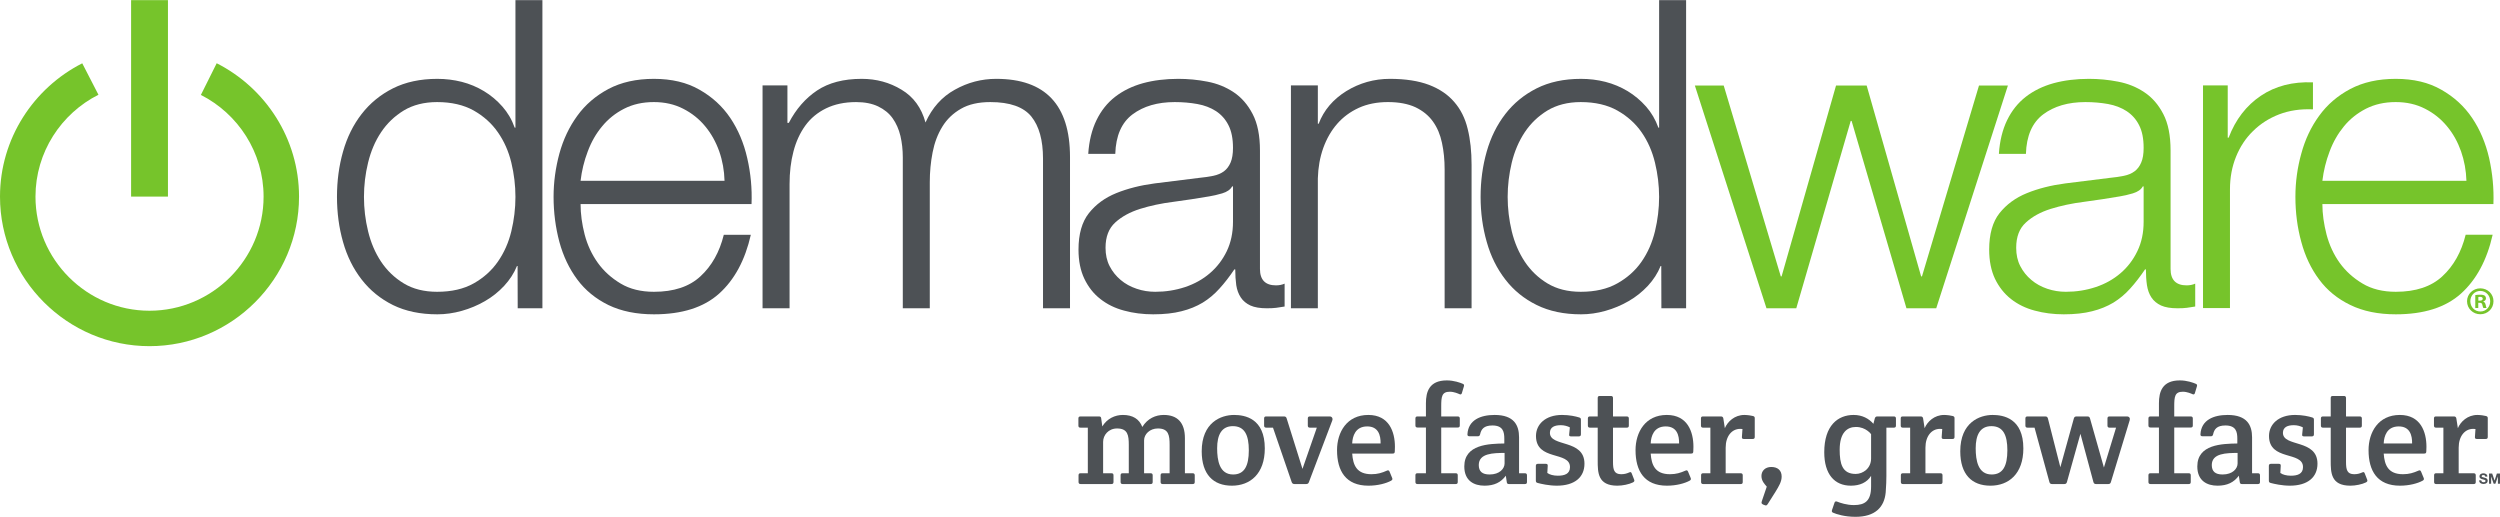 <?xml version="1.0" encoding="UTF-8" standalone="no"?>
<!-- Created with Inkscape (http://www.inkscape.org/) -->

<svg
   xmlns:dc="http://purl.org/dc/elements/1.1/"
   xmlns:cc="http://creativecommons.org/ns#"
   xmlns:rdf="http://www.w3.org/1999/02/22-rdf-syntax-ns#"
   xmlns:svg="http://www.w3.org/2000/svg"
   xmlns="http://www.w3.org/2000/svg"
   xmlns:inkscape="http://www.inkscape.org/namespaces/inkscape"
   version="1.1"
   width="920.475"
   height="190.288"
   id="svg2"
   xml:space="preserve"><defs
     id="defs6"><clipPath
       id="clipPath18"><path
         d="m 0,0 7363.79,0 0,1522 L 0,1522 0,0 z"
         inkscape:connector-curvature="0"
         id="path20" /></clipPath></defs><g
     transform="matrix(1.25,0,0,-1.25,0,190.287)"
     id="g10"><g
       transform="scale(0.1,0.1)"
       id="g12"><g
         id="g14"><g
           clip-path="url(#clipPath18)"
           id="g16"><path
             d="m 1084.17,841.223 c 8.1,-33.434 20.72,-63.235 38.21,-89.571 17.5,-26.242 39.81,-47.707 66.89,-64.093 27.17,-16.524 60.08,-24.747 98.19,-24.747 42.51,0 78.41,8.223 107.78,24.747 29.2,16.386 53.08,37.851 71.29,64.093 18.28,26.336 31.61,56.137 39.61,89.571 8.03,33.531 12.1,67.023 12.1,101.043 0,33.855 -4.07,67.414 -12.1,100.894 -8,33.36 -21.33,63.3 -39.61,89.45 -18.21,26.35 -42.09,47.62 -71.29,64.2 -29.37,16.36 -65.27,24.81 -107.78,24.81 -38.11,0 -71.02,-8.45 -98.19,-24.81 -27.08,-16.58 -49.39,-37.85 -66.89,-64.2 -17.49,-26.15 -30.11,-56.09 -38.21,-89.45 -8.16,-33.48 -12.1,-67.039 -12.1,-100.894 0,-34.02 3.94,-67.512 12.1,-101.043 z m 440.73,-226.973 -0.36,124.598 -1.82,0 c -8.58,-21.141 -21.1,-40.586 -37.72,-58.516 -16.49,-17.754 -35.48,-32.871 -56.59,-45 -21.23,-12.305 -44,-21.836 -68.16,-28.652 -24.33,-6.864 -48.33,-10.215 -72.08,-10.215 -50.07,0 -93.66,9.14 -130.53,27.246 -37.14,18.449 -67.71,43.359 -92.49,75.324 -24.72,31.805 -42.93,68.692 -54.77,110.645 -11.962,42.078 -17.821,86.336 -17.821,132.941 0,46.731 5.859,90.999 17.821,133.019 11.84,41.98 30.05,78.99 54.77,110.83 24.64,31.74 55.35,56.98 92.3,75.61 37.06,18.57 80.52,27.97 130.7,27.97 24.55,0 48.49,-2.89 71.93,-8.81 23.25,-5.95 45.24,-15.16 65.44,-27.38 20.45,-12.3 38.47,-27.48 54.18,-45.34 15.73,-17.82 27.94,-38.5 36.33,-62.25 l 2.21,0 0,375.76 79.42,0 0,-907.78 -72.76,0"
             inkscape:connector-curvature="0"
             id="path22"
             style="fill:#4d5155;fill-opacity:1;fill-rule:nonzero;stroke:none" /><path
             d="m 2118.42,1076.7 c -9.86,27.68 -23.55,52.28 -41.27,73.6 -17.82,21.57 -39.41,38.8 -64.85,51.74 -25.36,13.01 -54.12,19.58 -86.37,19.58 -32.95,0 -62.15,-6.57 -87.55,-19.58 -25.44,-12.94 -46.96,-30.17 -64.71,-51.74 -17.86,-21.32 -32.14,-46.17 -42.52,-74.34 -10.73,-28.07 -17.59,-56.85 -21.04,-86.144 l 424.02,0 c -0.79,30.134 -5.99,59.164 -15.71,86.884 z M 1722.15,831.309 c 8.09,-30.77 21.14,-58.778 38.83,-83.36 17.62,-24.511 40.23,-44.812 67.28,-60.918 27.1,-16.23 59.68,-24.219 97.93,-24.219 58.4,0 104.26,15.059 137.14,45.684 33.08,30.449 56.1,71.32 68.66,122.285 l 79.6,0 c -16.94,-74.804 -48.12,-132.519 -93.26,-173.172 -45.35,-40.851 -109.4,-61.144 -192.14,-61.144 -51.58,0 -96.3,9.14 -133.86,27.246 -37.6,18.449 -68.23,43.359 -91.97,75.324 -23.68,31.805 -41.27,68.692 -52.68,110.645 -11.2,42.078 -17.11,86.336 -17.11,132.941 0,43.317 5.91,85.669 17.11,127.229 11.41,41.66 29,78.76 52.68,111.29 23.61,32.78 54.37,59.09 91.84,79.09 37.53,19.84 82.21,29.82 133.73,29.82 52.41,0 97.26,-10.6 134.38,-31.97 37.27,-21.04 67.51,-48.78 90.73,-83.13 23.12,-34.4 39.88,-73.78 49.96,-118.31 10.27,-44.48 14.5,-89.691 12.67,-135.417 l -503.56,0 c 0,-28.911 4.04,-58.762 12.04,-89.914"
             inkscape:connector-curvature="0"
             id="path24"
             style="fill:#4d5155;fill-opacity:1;fill-rule:nonzero;stroke:none" /><path
             d="m 2319.38,1270.83 0,-110.51 4.09,0 c 21.2,40.65 48.92,72.45 83.16,95.39 34.3,22.86 78.08,34.34 131.45,34.34 43.02,0 82.35,-10.6 117.44,-31.97 35.25,-21.04 58.67,-53.26 70.57,-96.58 19.44,43.32 48.23,75.54 86.43,96.58 38.06,21.37 78.78,31.97 121.86,31.97 144.83,0 217.35,-76.88 217.35,-230.35 l 0,-445.45 -79.52,0 0,440.9 c 0,54.12 -11.44,95.49 -34.34,123.9 -23,28.23 -63.22,42.57 -120.91,42.57 -34.8,0 -63.78,-6.57 -86.45,-19.73 -23,-13.14 -41.4,-30.7 -54.89,-52.75 -13.56,-22.06 -23.09,-47.22 -28.59,-75.65 -5.6,-28.36 -8.32,-57.79 -8.32,-88.228 l 0,-371.012 -79.49,0 0,444.54 c 0,22.15 -2.34,43.13 -6.95,63.09 -4.78,19.84 -12.5,37.21 -23.03,52.1 -10.5,14.77 -24.92,26.31 -42.73,34.9 -17.7,8.42 -39.36,12.74 -64.82,12.74 -33.99,0 -63.35,-6.27 -88.5,-18.5 -25,-12.25 -45.48,-29.14 -61.13,-50.8 -15.55,-21.6 -27.28,-46.89 -34.89,-76.23 -7.75,-29.3 -11.46,-61.21 -11.46,-95.867 l 0,-365.973 -79.58,0 0,656.58 73.25,0"
             inkscape:connector-curvature="0"
             id="path26"
             style="fill:#4d5155;fill-opacity:1;fill-rule:nonzero;stroke:none" /><path
             d="m 3629.26,973.223 c -5.03,-9.328 -14.81,-16.125 -29.31,-20.516 -14.39,-4.172 -27.2,-7.121 -38.13,-8.848 -33.89,-5.793 -68.94,-11.222 -104.97,-15.972 -36.24,-4.489 -69.12,-11.606 -98.64,-20.84 -29.69,-9.371 -54.15,-22.664 -73.27,-40.137 -19.12,-17.426 -28.56,-42.148 -28.56,-74.41 0,-20.352 3.9,-38.34 11.97,-54.012 8.14,-15.812 18.99,-29.367 32.52,-40.754 13.53,-11.472 29.23,-20.066 47.19,-26.043 17.66,-6.027 35.96,-8.879 54.7,-8.879 30.6,0 59.62,4.583 87.78,13.848 27.96,9.336 52.49,22.988 73.18,40.84 20.81,17.766 37.33,39.355 49.71,64.785 12.2,25.504 18.39,54.317 18.39,86.481 l 0,104.457 -2.56,0 z m -399.61,194.907 c 13.57,27.94 31.71,50.99 55.1,69.13 23.31,17.97 50.44,31.22 81.75,39.92 31.29,8.54 65.96,12.87 104.07,12.87 28.46,0 57.36,-2.63 86.11,-8.3 28.69,-5.49 54.38,-15.93 77.24,-31.21 22.86,-15.22 41.5,-36.62 55.83,-64.29 14.36,-27.45 21.5,-63.32 21.5,-107.36 l 0,-348.831 c 0,-32.157 15.82,-48.301 47.1,-48.301 9.34,0 17.76,1.633 25.5,5.078 l 0,-67.41 c -9.24,-1.594 -17.66,-2.891 -24.74,-3.801 -7.32,-0.957 -16.43,-1.375 -27.62,-1.375 -20.1,0 -36.29,2.742 -48.42,8.203 -12.17,5.692 -21.6,13.457 -28.29,23.699 -6.74,10.118 -11.19,22.188 -13.37,36.133 -1.93,14.153 -2.96,29.57 -2.96,46.574 l -2.61,0 c -14.34,-21.339 -28.94,-40.195 -43.89,-56.582 -14.91,-16.621 -31.3,-30.351 -49.58,-41.535 -18.2,-10.859 -38.96,-19.453 -62.37,-25.215 -23.15,-5.976 -50.96,-9.062 -83.19,-9.062 -30.51,0 -59.22,3.644 -85.8,10.957 -26.72,7.051 -50.07,18.574 -69.91,34.219 -20.07,15.539 -35.68,35.644 -47.16,59.707 -11.47,24.062 -17.2,52.578 -17.2,85.695 0,45.758 10.17,81.531 30.53,107.289 20.37,25.816 47.32,45.527 80.72,59.121 33.44,13.496 71.37,23.129 113.12,28.617 41.94,5.465 84.58,10.774 127.73,15.907 16.92,1.664 31.81,3.833 44.59,6.373 12.46,2.54 23.2,7.12 31.71,13.33 8.33,6.25 15,15.03 19.68,26.08 4.65,10.96 7,25.24 7,43.07 0,27.15 -4.5,49.43 -13.34,66.66 -8.85,17.56 -21.07,31.16 -36.75,41.51 -15.81,10.14 -33.89,17.1 -54.87,20.9 -20.64,3.71 -42.75,5.72 -66.63,5.72 -50.7,0 -92.24,-12.19 -124.43,-36.29 -32.16,-24.16 -49.05,-62.93 -50.73,-116.33 l -79.62,0 c 2.47,38.18 10.67,71.16 24.2,99.13"
             inkscape:connector-curvature="0"
             id="path28"
             style="fill:#4d5155;fill-opacity:1;fill-rule:nonzero;stroke:none" /><path
             d="m 3881.74,1270.83 0,-113.04 2.43,0 c 15.12,39.9 42.43,71.81 81.27,96.07 39.11,23.99 82.06,36.19 128.67,36.19 45.75,0 84.22,-6.08 115.21,-17.79 30.94,-11.9 55.62,-28.62 74.19,-50.34 18.9,-21.63 32.1,-48.13 39.6,-79.45 7.82,-31.45 11.46,-66.64 11.46,-105.66 l 0,-422.56 -79.38,0 0,409.02 c 0,27.98 -2.58,53.99 -7.84,78.25 -5.04,24.07 -13.88,45.14 -26.6,62.8 -12.76,17.92 -29.96,31.75 -51.58,42.12 -21.67,9.95 -48.63,15.18 -81.04,15.18 -32.21,0 -60.89,-5.72 -85.9,-17.06 -25.17,-11.59 -46.34,-27.26 -63.7,-47.17 -17.4,-19.96 -30.9,-43.57 -40.89,-71.15 -9.72,-27.58 -15.05,-57.33 -15.9,-89.494 l 0,-382.496 -79.28,0 0,656.58 79.28,0"
             inkscape:connector-curvature="0"
             id="path30"
             style="fill:#4d5155;fill-opacity:1;fill-rule:nonzero;stroke:none" /><path
             d="m 4452.89,841.223 c 8.06,-33.434 20.85,-63.235 38.24,-89.571 17.5,-26.242 39.68,-47.707 66.86,-64.093 27.33,-16.524 60.06,-24.747 98.09,-24.747 42.53,0 78.5,8.223 107.71,24.747 29.33,16.386 53.34,37.851 71.52,64.093 18.3,26.336 31.35,56.137 39.48,89.571 8.07,33.531 12.16,67.023 12.16,101.043 0,33.855 -4.09,67.414 -12.16,100.894 -8.13,33.36 -21.18,63.3 -39.48,89.52 -18.18,26.28 -42.19,47.55 -71.52,64.13 -29.21,16.36 -65.18,24.81 -107.71,24.81 -38.03,0 -70.76,-8.45 -98.09,-24.81 -27.18,-16.58 -49.36,-37.85 -66.86,-64.13 -17.39,-26.22 -30.18,-56.16 -38.24,-89.52 -7.97,-33.48 -12.05,-67.039 -12.05,-100.894 0,-34.02 4.08,-67.512 12.05,-101.043 z m 440.76,-226.973 -0.35,124.598 -1.9,0 c -8.54,-21.141 -21.06,-40.586 -37.59,-58.516 -16.69,-17.754 -35.48,-32.871 -56.75,-45 -21.17,-12.305 -44.04,-21.836 -68.2,-28.652 -24.17,-6.864 -48.23,-10.215 -71.86,-10.215 -50.29,0 -93.67,9.14 -130.78,27.48 -36.94,18.215 -67.72,43.125 -92.27,75.09 -24.61,31.805 -43.03,68.692 -54.73,110.645 -12.1,42.078 -18.11,86.336 -18.11,132.941 0,46.731 6.01,90.999 17.96,133.019 11.85,41.98 30.27,78.99 54.88,110.83 24.55,31.74 55.33,56.98 92.27,75.61 36.85,18.57 80.43,27.97 130.51,27.97 24.58,0 48.66,-2.89 72,-8.81 23.32,-5.95 45.14,-15.16 65.6,-27.38 20.28,-12.3 38.24,-27.48 54.15,-45.34 15.69,-17.82 27.77,-38.5 36.31,-62.25 l 2.16,0 0,375.76 79.48,0 0,-907.78 -72.78,0"
             inkscape:connector-curvature="0"
             id="path32"
             style="fill:#4d5155;fill-opacity:1;fill-rule:nonzero;stroke:none" /><path
             d="m 5077.26,1270.25 168.05,-562.047 2.44,0 160.29,562.047 90.28,0 160.36,-562.047 2.57,0 167.89,562.047 85.16,0 -211.09,-656 -87.72,0 -161.53,551.77 -2.64,0 -160.35,-551.77 -87.78,0 -210.93,656 85,0"
             inkscape:connector-curvature="0"
             id="path34"
             style="fill:#76c42b;fill-opacity:1;fill-rule:nonzero;stroke:none" /><path
             d="m 6311.63,973.223 c -5.11,-9.328 -14.83,-16.125 -29.35,-20.516 -14.36,-4.172 -26.98,-7.121 -38.08,-8.848 -34.02,-5.793 -69.08,-11.222 -105.03,-15.972 -36.18,-4.489 -68.93,-11.606 -98.68,-20.84 -29.73,-9.371 -54.22,-22.664 -73.08,-40.137 -19.39,-17.426 -28.66,-42.148 -28.66,-74.41 0,-20.352 3.85,-38.34 12.02,-54.012 8.12,-15.812 18.95,-29.367 32.61,-40.754 13.42,-11.472 29.22,-20.066 46.9,-26.043 17.85,-6.027 36,-8.879 54.76,-8.879 30.57,0 59.78,4.583 87.78,13.848 28.12,9.336 52.33,22.988 73.21,40.84 20.77,17.766 37.3,39.355 49.56,64.785 12.38,25.504 18.53,54.317 18.53,86.481 l 0,104.457 -2.49,0 z m -399.7,194.907 c 13.59,27.94 31.84,50.99 55.16,69.13 23.21,17.97 50.46,31.22 81.66,39.92 31.38,8.54 66.09,12.87 104.19,12.87 28.7,0 57.24,-2.63 86.08,-8.3 28.68,-5.49 54.55,-15.93 77.23,-31.21 22.97,-15.22 41.57,-36.62 55.86,-64.29 14.34,-27.45 21.37,-63.32 21.37,-107.36 l 0,-348.831 c 0,-32.157 15.89,-48.301 47.21,-48.301 9.34,0 17.94,1.633 25.38,5.078 l 0,-67.41 c -9.42,-1.594 -17.39,-2.891 -24.75,-3.801 -7.19,-0.957 -16.21,-1.375 -27.25,-1.375 -20.21,0 -36.57,2.742 -48.66,8.203 -12.07,5.692 -21.66,13.457 -28.33,23.699 -6.78,10.118 -10.99,22.188 -13.17,36.133 -2.07,14.153 -3.05,29.57 -3.05,46.574 l -2.54,0 c -14.42,-21.339 -28.98,-40.195 -43.87,-56.582 -14.83,-16.621 -31.42,-30.351 -49.59,-41.535 -18.31,-10.859 -39.16,-19.453 -62.47,-25.215 -23.22,-5.976 -51.16,-9.062 -83.4,-9.062 -30.37,0 -58.93,3.644 -85.76,10.957 -26.74,7.051 -50.01,18.574 -69.92,34.219 -19.71,15.539 -35.6,35.644 -47.12,59.707 -11.29,24.062 -17.01,52.578 -17.01,85.695 0,45.758 10.06,81.531 30.34,107.289 20.55,25.816 47.31,45.527 80.85,59.121 33.3,13.496 71.1,23.129 113.08,28.617 42.08,5.465 84.6,10.774 127.74,15.907 17.05,1.664 31.84,3.833 44.5,6.373 12.67,2.54 23.39,7.12 31.7,13.33 8.55,6.25 15.03,15.03 19.68,26.08 4.79,10.96 7.05,25.24 7.05,43.07 0,27.15 -4.41,49.43 -13.32,66.66 -8.79,17.56 -21.19,31.16 -36.86,41.51 -15.58,10.14 -33.97,17.1 -54.56,20.9 -20.86,3.71 -42.91,5.72 -66.82,5.72 -50.69,0 -92.12,-12.19 -124.4,-36.29 -32.04,-24.16 -49.11,-62.93 -50.75,-116.33 l -79.61,0 c 2.4,38.18 10.66,71.16 24.13,99.13"
             inkscape:connector-curvature="0"
             id="path36"
             style="fill:#76c42b;fill-opacity:1;fill-rule:nonzero;stroke:none" /><path
             d="m 6561.81,1270.73 0,-153.92 2.71,0 c 20.35,53.52 52.05,94.6 94.92,123.42 42.8,28.78 93.69,41.92 153.41,39.48 l 0,-79.51 c -36.68,1.59 -69.57,-3.29 -99.5,-14.7 -29.65,-11.45 -55.18,-27.71 -76.88,-49.14 -21.71,-20.94 -38.3,-46.34 -50.18,-75.61 -11.9,-29.27 -17.88,-61.281 -17.88,-96.109 l 0,-349.836 -79.41,0 0,655.925 72.81,0"
             inkscape:connector-curvature="0"
             id="path38"
             style="fill:#76c42b;fill-opacity:1;fill-rule:nonzero;stroke:none" /><path
             d="m 7249.02,1076.7 c -9.85,27.68 -23.41,52.28 -41.3,73.6 -17.85,21.57 -39.25,38.8 -64.75,51.74 -25.37,13.01 -54.09,19.58 -86.38,19.58 -33,0 -61.96,-6.57 -87.64,-19.58 -25.2,-12.94 -47.01,-30.17 -64.73,-51.74 -17.58,-21.32 -31.96,-46.17 -42.4,-74.34 -10.69,-28.07 -17.65,-56.85 -21.2,-86.144 l 424.31,0 c -0.85,30.134 -6.27,59.164 -15.91,86.884 z m -396.1,-245.391 c 8.19,-30.77 21.07,-58.778 38.69,-83.36 17.72,-24.511 40.27,-44.812 67.39,-60.918 27.02,-16.23 59.74,-24.219 97.85,-24.219 58.38,0 104.3,15.059 137.2,45.684 33.04,30.449 55.95,71.32 68.57,122.285 l 79.51,0 c -16.82,-74.804 -48.06,-132.519 -93.11,-173.172 -45.4,-40.851 -109.24,-61.144 -192.17,-61.144 -51.71,0 -96.36,9.14 -133.94,27.48 -37.67,18.215 -68.22,43.125 -91.84,75.09 -23.76,31.805 -41.3,68.692 -52.53,110.645 -11.61,42.078 -17.37,86.336 -17.37,132.941 0,43.317 5.76,85.669 17.37,127.229 11.23,41.66 28.77,78.76 52.53,111.29 23.62,32.78 54.17,59.09 91.84,79.09 37.58,19.84 82.13,29.82 133.68,29.82 52.52,0 97.17,-10.6 134.27,-31.97 37.32,-21.04 67.62,-48.78 90.79,-83.13 23.24,-34.4 39.8,-73.78 50.13,-118.31 9.9,-44.48 14.33,-89.691 12.63,-135.417 l -503.79,0 c 0,-28.911 4.27,-58.762 12.3,-89.914"
             inkscape:connector-curvature="0"
             id="path40"
             style="fill:#76c42b;fill-opacity:1;fill-rule:nonzero;stroke:none" /><path
             d="m 386.152,943.105 108.555,0 0,579.246 -108.555,0 0,-579.246 z"
             inkscape:connector-curvature="0"
             id="path42"
             style="fill:#76c42b;fill-opacity:1;fill-rule:nonzero;stroke:none" /><path
             d="m 638.262,1336.01 -0.059,-0.2 -46.504,-93.14 c 109.363,-55.42 184.707,-169.17 184.707,-299.565 0,-184.941 -151.086,-336.074 -336.074,-336.074 -184.785,0 -335.812,151.133 -335.812,336.074 0,131.015 75.968,245.065 185.89,300.345 l -0.683,0.23 -47.454,92.13 C 98.984,1263.06 0,1114.05 0,943.105 0,700.801 198.242,502.68 440.332,502.68 c 242.266,0 440.48,198.121 440.48,440.425 0,170.945 -98.937,320.165 -242.55,392.905"
             inkscape:connector-curvature="0"
             id="path44"
             style="fill:#76c42b;fill-opacity:1;fill-rule:nonzero;stroke:none" /><path
             d="m 3176.46,289.602 c 0,4.019 1.61,6.039 6.03,6.039 l 55.1,0 c 4.03,0 5.64,-2.02 6.04,-6.039 l 3.22,-23.332 c 14.07,22.929 37,33.789 60.73,33.789 28.96,0 48.27,-12.071 57.12,-35.399 15.69,25.34 39.42,35.399 63.15,35.399 40.62,0 62.34,-22.93 62.34,-68.379 l 0,-103.371 22.93,0 c 4.01,0 6.03,-2.008 6.03,-6.028 l 0,-19.711 c 0,-4.422 -2.02,-6.039 -6.03,-6.039 l -88.49,0 c -4.02,0 -6.04,2.02 -6.04,6.039 l 0,19.711 c 0,4.418 2.02,6.028 6.04,6.028 l 20.51,0 0,83.261 c 0,28.559 -2.82,48.668 -34.59,48.668 -23.73,0 -40.62,-16.898 -40.62,-34.988 l 0,-96.941 19.3,0 c 4.03,0 6.03,-2.008 6.03,-6.028 l 0,-19.711 c 0,-4.422 -2,-6.039 -6.03,-6.039 l -82.45,0 c -4.03,0 -6.04,2.02 -6.04,6.039 l 0,19.711 c 0,4.418 2.01,6.028 6.04,6.028 l 18.1,0 0,83.261 c 0,28.559 -2.82,48.668 -34.59,48.668 -25.34,0 -41.03,-19.707 -41.03,-39.418 l 0,-92.511 24.53,0 c 4.43,0 6.04,-2.008 6.04,-6.028 l 0,-19.711 c 0,-4.422 -2.01,-6.039 -6.04,-6.039 l -90.9,0 c -4.02,0 -6.03,2.02 -6.03,6.039 l 0,19.711 c 0,4.418 2.01,6.028 6.03,6.028 l 21.32,0 0,134.339 -21.72,0 c -4.02,0 -6.03,1.614 -6.03,6.032 l 0,20.922"
             inkscape:connector-curvature="0"
             id="path46"
             style="fill:#4d5155;fill-opacity:1;fill-rule:nonzero;stroke:none" /><path
             d="m 3678.42,195.879 c 0,45.051 -12.47,71.191 -47.06,71.191 -33.38,0 -46.25,-26.14 -46.25,-65.148 0,-35.813 6.84,-77.231 47.06,-77.231 32.98,0 46.25,24.938 46.25,71.188 z m -43.43,104.18 c 31.37,0 90.49,-9.661 90.49,-98.539 0,-75.219 -43.43,-109.809 -96.93,-109.809 -54.7,0 -88.89,32.98 -88.89,101.359 0,84.871 56.71,106.989 95.33,106.989"
             inkscape:connector-curvature="0"
             id="path48"
             style="fill:#4d5155;fill-opacity:1;fill-rule:nonzero;stroke:none" /><path
             d="m 3836.5,141.18 42.23,121.468 -20.51,0 c -4.03,0 -6.04,2.012 -6.04,6.032 l 0,20.922 c 0,4.418 2.01,6.039 6.04,6.039 l 58.72,0 c 6.43,0 9.66,-6.039 7.24,-12.071 L 3855.4,102.172 c -1.21,-4.024 -4.02,-5.641 -8.04,-5.641 l -34.59,0 c -4.02,0 -6.44,1.617 -8.05,5.641 l -55.11,160.476 -20.1,0 c -4.03,0 -6.04,2.012 -6.04,6.032 l 0,20.922 c 0,4.418 2.01,6.039 6.04,6.039 l 52.68,0 c 4.03,0 6.44,-1.621 7.65,-5.641 l 46.66,-148.82"
             inkscape:connector-curvature="0"
             id="path50"
             style="fill:#4d5155;fill-opacity:1;fill-rule:nonzero;stroke:none" /><path
             d="m 4066.57,216 c 0.41,24.129 -6.44,50.27 -39.42,50.27 -34.99,0 -43.43,-28.95 -44.24,-50.27 l 83.66,0 z m -128.3,-19.711 c 0,53.09 28.95,103.77 92.11,103.77 61.53,0 78.42,-50.278 78.42,-93.719 0,-3.621 0,-8.852 -0.4,-13.668 -0.4,-4.832 -1.21,-6.442 -7.24,-6.442 l -118.25,0 c 2.41,-34.191 13.28,-60.742 56.71,-60.742 18.1,0 30.97,4.024 45.45,10.461 4.03,2.012 6.44,0.813 8.05,-3.211 l 7.64,-18.508 c 1.61,-4.019 0,-6.039 -3.62,-8.039 -14.08,-7.64 -38.61,-14.48 -66.36,-14.48 -66.77,0 -92.51,43.437 -92.51,104.578"
             inkscape:connector-curvature="0"
             id="path52"
             style="fill:#4d5155;fill-opacity:1;fill-rule:nonzero;stroke:none" /><path
             d="m 4245.15,128.309 42.64,0 c 4.42,0 6.03,-2.008 6.03,-6.028 l 0,-19.711 c 0,-4.422 -2.01,-6.039 -6.03,-6.039 l -112.62,0 c -4.02,0 -6.03,2.02 -6.03,6.039 l 0,19.711 c 0,4.418 2.01,6.028 6.03,6.028 l 24.93,0 0,134.75 -24.93,0 c -4.02,0 -6.03,2.011 -6.03,6.019 l 0,20.524 c 0,4.418 2.01,6.039 6.03,6.039 l 24.93,0 0,39.007 c 0,32.981 9.26,67.172 61.55,67.172 20.91,0 39.81,-6.84 47.06,-10.05 3.62,-1.61 4.42,-3.622 3.21,-7.649 l -6.04,-20.101 c -1.2,-3.231 -3.21,-4.43 -6.83,-2.829 -3.62,1.61 -15.69,7.25 -28.56,7.25 -23.73,0 -25.34,-14.48 -25.34,-43.441 l 0,-29.359 48.67,0 c 4.03,0 6.04,-2.02 6.04,-6.039 l 0,-20.524 c 0,-4.418 -2.01,-6.019 -6.04,-6.019 l -48.67,0 0,-134.75"
             inkscape:connector-curvature="0"
             id="path54"
             style="fill:#4d5155;fill-opacity:1;fill-rule:nonzero;stroke:none" /><path
             d="m 4431.78,188.238 c -32.58,-0.398 -76.02,-0.398 -76.02,-35.797 0,-18.902 10.46,-27.75 31.77,-27.75 29.77,0 44.25,17.289 44.25,32.579 l 0,30.968 z m -0.8,41.832 c 0,19.309 -3.22,39.008 -35,39.008 -25.34,0 -32.98,-11.258 -36.2,-25.738 -0.8,-3.61 -2.41,-6.02 -6.03,-6.02 l -25.74,0 c -4.02,0 -6.03,2.008 -5.63,6.02 2.41,41.84 38.61,56.719 80.04,56.719 57.52,0 72,-30.571 72,-65.969 l 0,-105.781 17.29,0 c 4.03,0 6.04,-2.008 6.04,-6.028 l 0,-19.711 c 0,-4.422 -2.01,-6.039 -6.04,-6.039 l -47.46,0 c -4.02,0 -5.63,2.02 -6.03,6.039 l -2.81,18.5 c -14.49,-19.711 -34.19,-29.359 -62.76,-29.359 -30.57,0 -59.52,14.07 -59.52,56.711 0,65.168 72.79,66.769 117.85,67.578 l 0,14.07"
             inkscape:connector-curvature="0"
             id="path56"
             style="fill:#4d5155;fill-opacity:1;fill-rule:nonzero;stroke:none" /><path
             d="m 4650.99,292.809 c 4.43,-1.2 5.63,-2.809 5.63,-7.231 l 0,-42.637 c 0,-4.019 -2.02,-6.031 -6.04,-6.031 l -23.33,0 c -4.01,0 -6.02,1.61 -5.22,6.031 l 2.01,20.52 c -6.84,3.609 -16.5,6.43 -26.54,6.43 -17.71,0 -32.18,-5.231 -32.18,-22.532 0,-42.629 101.76,-17.687 101.76,-90.89 0,-40.231 -29.37,-64.758 -81.25,-64.758 -23.33,0 -46.25,5.219 -56.71,8.039 -4.43,1.211 -5.24,3.219 -5.24,7.641 l 0,42.64 c 0,4.02 2.01,6.039 6.04,6.039 l 23.33,0 c 4.02,0 6.03,-1.621 5.63,-6.039 l -1.21,-20.922 c 6.44,-4.82 18.1,-8.039 30.97,-8.039 18.9,0 35.8,4.828 35.8,25.34 0,47.871 -100.16,17.289 -100.16,91.711 0,33.789 27.36,61.938 76.83,61.938 22.13,0 41.02,-4.418 49.88,-7.25"
             inkscape:connector-curvature="0"
             id="path58"
             style="fill:#4d5155;fill-opacity:1;fill-rule:nonzero;stroke:none" /><path
             d="m 4751.14,161.289 c 0,-22.519 3.22,-35.801 24.14,-35.801 10.45,0 17.29,2.422 24.53,5.633 3.22,1.219 4.82,0.809 6.44,-3.211 l 7.23,-18.5 c 1.61,-4.031 0,-6.039 -3.61,-8.051 -11.27,-5.628 -30.58,-9.648 -45.86,-9.648 -57.92,0 -57.92,39.008 -57.92,74 l 0,96.937 -22.92,0 c -4.02,0 -6.04,2.012 -6.04,6.032 l 0,20.922 c 0,4.418 2.02,6.039 6.04,6.039 l 22.92,0 0,54.289 c 0,4.031 1.61,6.039 6.03,6.039 l 32.98,0 c 4.03,0 6.04,-2.008 6.04,-6.039 l 0,-54.289 40.62,0 c 4.03,0 6.04,-2.02 6.04,-6.039 l 0,-20.922 c 0,-4.418 -2.01,-6.032 -6.04,-6.032 l -40.62,0 0,-101.359"
             inkscape:connector-curvature="0"
             id="path60"
             style="fill:#4d5155;fill-opacity:1;fill-rule:nonzero;stroke:none" /><path
             d="m 4945.82,216 c 0.41,24.129 -6.44,50.27 -39.42,50.27 -34.99,0 -43.44,-28.95 -44.25,-50.27 l 83.67,0 z m -128.31,-19.711 c 0,53.09 28.96,103.77 92.1,103.77 61.55,0 78.44,-50.278 78.44,-93.719 0,-3.621 0,-8.852 -0.4,-13.668 -0.4,-4.832 -1.21,-6.442 -7.23,-6.442 l -118.27,0 c 2.43,-34.191 13.28,-60.742 56.72,-60.742 18.1,0 30.97,4.024 45.45,10.461 4.02,2.012 6.44,0.813 8.05,-3.211 L 4980,114.23 c 1.62,-4.019 0,-6.039 -3.61,-8.039 -14.08,-7.64 -38.61,-14.48 -66.37,-14.48 -66.76,0 -92.51,43.437 -92.51,104.578"
             inkscape:connector-curvature="0"
             id="path62"
             style="fill:#4d5155;fill-opacity:1;fill-rule:nonzero;stroke:none" /><path
             d="m 5163.82,296.84 c 4.43,-1.602 4.84,-3.219 4.84,-7.238 l 0,-54.301 c 0,-4.422 -2.01,-6.031 -6.04,-6.031 l -26.14,0 c -4.02,0 -6.04,1.609 -5.64,6.031 l 1.62,23.328 c -2.02,0.402 -4.84,0.402 -6.85,0.402 -24.13,0 -42.63,-20.91 -42.63,-55.5 l 0,-75.222 44.24,0 c 4.03,0 6.04,-2.008 6.04,-6.028 l 0,-19.711 c 0,-4.422 -2.01,-6.039 -6.04,-6.039 l -110.6,0 c -4.03,0 -6.04,2.02 -6.04,6.039 l 0,19.711 c 0,4.418 2.01,6.028 6.04,6.028 l 21.31,0 0,134.339 -21.71,0 c -4.03,0 -6.04,2.012 -6.04,6.032 l 0,20.922 c 0,4.418 1.6,6.039 6.04,6.039 l 53.08,0 c 4.03,0 6.04,-2.02 6.84,-6.039 l 4.43,-28.551 c 8.04,19.301 28.56,39.008 57.51,39.008 8.85,0 22.13,-2.008 25.74,-3.219"
             inkscape:connector-curvature="0"
             id="path64"
             style="fill:#4d5155;fill-opacity:1;fill-rule:nonzero;stroke:none" /><path
             d="m 5207.26,38.211 c -3.21,-5.23 -5.22,-6.031 -10.86,-3.223 l -2.41,0.812 c -5.63,2.809 -6.44,4.43 -4.42,10.461 l 14.48,42.629 c -6.04,7.238 -15.69,16.488 -15.69,31.379 0,14.48 10.45,26.539 28.96,26.539 18.91,0 30.57,-10.047 30.57,-28.161 0,-14.878 -7.64,-27.75 -18.5,-45.449 l -22.13,-34.988"
             inkscape:connector-curvature="0"
             id="path66"
             style="fill:#4d5155;fill-opacity:1;fill-rule:nonzero;stroke:none" /><path
             d="m 5511.33,243.34 c 0,0 -14.88,21.32 -44.65,21.32 -25.74,0 -47.86,-16.48 -47.86,-67.172 0,-40.617 7.24,-71.187 47.06,-71.187 21.72,0 45.45,16.488 45.45,45.449 l 0,71.59 z m 45.05,-123.481 c 0,-7.64 -0.4,-30.16 -2.01,-47.859 -4.02,-44.238 -31.78,-72 -88.9,-72 -31.76,0 -55.9,7.648 -65.95,12.07 -4.03,1.602 -4.43,4.031 -3.23,8.039 l 7.25,21.32 c 1.2,4.019 4.02,4.832 8.04,3.219 8.85,-3.617 28.15,-10.059 49.07,-10.059 32.58,0 50.68,12.07 50.68,54.711 l 0,31.371 c -12.07,-19.711 -33.39,-28.961 -59.53,-28.961 -48.26,0 -78.43,33.777 -78.43,98.551 0,78.816 40.22,109.797 86.48,109.797 25.74,0 45.05,-10.86 58.32,-26.137 l 4.02,15.68 c 1.21,4.019 3.22,6.039 7.24,6.039 l 49.07,0 c 4.02,0 6.04,-2.02 6.04,-6.039 l 0,-20.922 c 0,-4.418 -2.02,-6.032 -6.04,-6.032 l -22.12,0 0,-142.789"
             inkscape:connector-curvature="0"
             id="path68"
             style="fill:#4d5155;fill-opacity:1;fill-rule:nonzero;stroke:none" /><path
             d="m 5752.26,296.84 c 4.42,-1.602 4.83,-3.219 4.83,-7.238 l 0,-54.301 c 0,-4.422 -2.01,-6.031 -6.03,-6.031 l -26.14,0 c -4.03,0 -6.04,1.609 -5.64,6.031 l 1.61,23.328 c -2.01,0.402 -4.83,0.402 -6.84,0.402 -24.13,0 -42.63,-20.91 -42.63,-55.5 l 0,-75.222 44.24,0 c 4.02,0 6.03,-2.008 6.03,-6.028 l 0,-19.711 c 0,-4.422 -2.01,-6.039 -6.03,-6.039 l -110.61,0 c -4.02,0 -6.03,2.02 -6.03,6.039 l 0,19.711 c 0,4.418 2.01,6.028 6.03,6.028 l 21.32,0 0,134.339 -21.72,0 c -4.02,0 -6.03,2.012 -6.03,6.032 l 0,20.922 c 0,4.418 1.6,6.039 6.03,6.039 l 53.09,0 c 4.02,0 6.03,-2.02 6.84,-6.039 l 4.43,-28.551 c 8.04,19.301 28.55,39.008 57.51,39.008 8.85,0 22.13,-2.008 25.74,-3.219"
             inkscape:connector-curvature="0"
             id="path70"
             style="fill:#4d5155;fill-opacity:1;fill-rule:nonzero;stroke:none" /><path
             d="m 5912.75,195.879 c 0,45.051 -12.47,71.191 -47.06,71.191 -33.38,0 -46.25,-26.14 -46.25,-65.148 0,-35.813 6.83,-77.231 47.06,-77.231 32.98,0 46.25,24.938 46.25,71.188 z m -43.44,104.18 c 31.38,0 90.5,-9.661 90.5,-98.539 0,-75.219 -43.44,-109.809 -96.93,-109.809 -54.71,0 -88.89,32.98 -88.89,101.359 0,84.871 56.71,106.989 95.32,106.989"
             inkscape:connector-curvature="0"
             id="path72"
             style="fill:#4d5155;fill-opacity:1;fill-rule:nonzero;stroke:none" /><path
             d="M 6068.81,146.012 6108.64,290 c 1.2,4.02 3.61,5.641 7.63,5.641 l 32.18,0 c 4.43,0 6.44,-1.621 7.65,-5.641 l 41.02,-144.789 35.8,117.437 -19.3,0 c -4.03,0 -6.04,2.012 -6.04,6.032 l 0,20.922 c 0,4.418 2.01,6.039 6.04,6.039 l 51.48,0 c 6.84,0 9.65,-5.243 8.04,-10.86 l -55.51,-182.609 c -1.2,-4.024 -3.61,-5.641 -7.63,-5.641 l -36.21,0 c -4.02,0 -6.43,1.617 -7.64,6.039 l -38.21,141.981 -39.82,-142.379 c -1.21,-4.024 -3.62,-5.641 -7.65,-5.641 l -36.19,0 c -4.02,0 -6.43,1.617 -7.64,5.641 l -43.84,160.476 -20.92,0 c -4.02,0 -6.04,2.012 -6.04,6.032 l 0,20.922 c 0,4.418 2.02,6.039 6.04,6.039 l 52.69,0 c 4.02,0 6.43,-1.621 7.64,-6.039 l 36.6,-143.59"
             inkscape:connector-curvature="0"
             id="path74"
             style="fill:#4d5155;fill-opacity:1;fill-rule:nonzero;stroke:none" /><path
             d="m 6404.25,128.309 42.64,0 c 4.42,0 6.03,-2.008 6.03,-6.028 l 0,-19.711 c 0,-4.422 -2.01,-6.039 -6.03,-6.039 l -112.62,0 c -4.02,0 -6.03,2.02 -6.03,6.039 l 0,19.711 c 0,4.418 2.01,6.028 6.03,6.028 l 24.93,0 0,134.75 -24.93,0 c -4.02,0 -6.03,2.011 -6.03,6.019 l 0,20.524 c 0,4.418 2.01,6.039 6.03,6.039 l 24.93,0 0,39.007 c 0,32.981 9.26,67.172 61.55,67.172 20.92,0 39.81,-6.84 47.06,-10.05 3.62,-1.61 4.42,-3.622 3.21,-7.649 l -6.03,-20.101 c -1.21,-3.231 -3.22,-4.43 -6.84,-2.829 -3.61,1.61 -15.68,7.25 -28.56,7.25 -23.73,0 -25.34,-14.48 -25.34,-43.441 l 0,-29.359 48.67,0 c 4.03,0 6.04,-2.02 6.04,-6.039 l 0,-20.524 c 0,-4.418 -2.01,-6.019 -6.04,-6.019 l -48.67,0 0,-134.75"
             inkscape:connector-curvature="0"
             id="path76"
             style="fill:#4d5155;fill-opacity:1;fill-rule:nonzero;stroke:none" /><path
             d="m 6590.88,188.238 c -32.57,-0.398 -76.02,-0.398 -76.02,-35.797 0,-18.902 10.46,-27.75 31.78,-27.75 29.76,0 44.24,17.289 44.24,32.579 l 0,30.968 z m -0.8,41.832 c 0,19.309 -3.22,39.008 -35,39.008 -25.34,0 -32.98,-11.258 -36.2,-25.738 -0.8,-3.61 -2.41,-6.02 -6.02,-6.02 l -25.75,0 c -4.02,0 -6.03,2.008 -5.63,6.02 2.41,41.84 38.61,56.719 80.04,56.719 57.52,0 72,-30.571 72,-65.969 l 0,-105.781 17.3,0 c 4.02,0 6.03,-2.008 6.03,-6.028 l 0,-19.711 c 0,-4.422 -2.01,-6.039 -6.03,-6.039 l -47.47,0 c -4.02,0 -5.63,2.02 -6.03,6.039 l -2.81,18.5 c -14.49,-19.711 -34.19,-29.359 -62.76,-29.359 -30.56,0 -59.52,14.07 -59.52,56.711 0,65.168 72.79,66.769 117.85,67.578 l 0,14.07"
             inkscape:connector-curvature="0"
             id="path78"
             style="fill:#4d5155;fill-opacity:1;fill-rule:nonzero;stroke:none" /><path
             d="m 6810.1,292.809 c 4.43,-1.2 5.63,-2.809 5.63,-7.231 l 0,-42.637 c 0,-4.019 -2.01,-6.031 -6.04,-6.031 l -23.32,0 c -4.02,0 -6.03,1.61 -5.23,6.031 l 2.01,20.52 c -6.84,3.609 -16.49,6.43 -26.54,6.43 -17.71,0 -32.18,-5.231 -32.18,-22.532 0,-42.629 101.76,-17.687 101.76,-90.89 0,-40.231 -29.37,-64.758 -81.25,-64.758 -23.33,0 -46.25,5.219 -56.71,8.039 -4.43,1.211 -5.24,3.219 -5.24,7.641 l 0,42.64 c 0,4.02 2.01,6.039 6.04,6.039 l 23.33,0 c 4.02,0 6.03,-1.621 5.63,-6.039 l -1.21,-20.922 c 6.44,-4.82 18.11,-8.039 30.98,-8.039 18.9,0 35.79,4.828 35.79,25.34 0,47.871 -100.15,17.289 -100.15,91.711 0,33.789 27.35,61.938 76.82,61.938 22.13,0 41.03,-4.418 49.88,-7.25"
             inkscape:connector-curvature="0"
             id="path80"
             style="fill:#4d5155;fill-opacity:1;fill-rule:nonzero;stroke:none" /><path
             d="m 6910.25,161.289 c 0,-22.519 3.22,-35.801 24.14,-35.801 10.45,0 17.29,2.422 24.53,5.633 3.21,1.219 4.83,0.809 6.44,-3.211 l 7.23,-18.5 c 1.61,-4.031 0,-6.039 -3.61,-8.051 -11.27,-5.628 -30.58,-9.648 -45.86,-9.648 -57.92,0 -57.92,39.008 -57.92,74 l 0,96.937 -22.92,0 c -4.02,0 -6.03,2.012 -6.03,6.032 l 0,20.922 c 0,4.418 2.01,6.039 6.03,6.039 l 22.92,0 0,54.289 c 0,4.031 1.61,6.039 6.04,6.039 l 32.98,0 c 4.02,0 6.03,-2.008 6.03,-6.039 l 0,-54.289 40.62,0 c 4.03,0 6.04,-2.02 6.04,-6.039 l 0,-20.922 c 0,-4.418 -2.01,-6.032 -6.04,-6.032 l -40.62,0 0,-101.359"
             inkscape:connector-curvature="0"
             id="path82"
             style="fill:#4d5155;fill-opacity:1;fill-rule:nonzero;stroke:none" /><path
             d="m 7104.92,216 c 0.41,24.129 -6.44,50.27 -39.42,50.27 -34.99,0 -43.43,-28.95 -44.25,-50.27 l 83.67,0 z m -128.3,-19.711 c 0,53.09 28.95,103.77 92.1,103.77 61.54,0 78.43,-50.278 78.43,-93.719 0,-3.621 0,-8.852 -0.4,-13.668 -0.4,-4.832 -1.21,-6.442 -7.23,-6.442 l -118.27,0 c 2.43,-34.191 13.29,-60.742 56.72,-60.742 18.1,0 30.97,4.024 45.45,10.461 4.03,2.012 6.44,0.813 8.05,-3.211 l 7.64,-18.508 c 1.61,-4.019 0,-6.039 -3.62,-8.039 -14.08,-7.64 -38.61,-14.48 -66.36,-14.48 -66.77,0 -92.51,43.437 -92.51,104.578"
             inkscape:connector-curvature="0"
             id="path84"
             style="fill:#4d5155;fill-opacity:1;fill-rule:nonzero;stroke:none" /><path
             d="m 7322.92,296.84 c 4.43,-1.602 4.84,-3.219 4.84,-7.238 l 0,-54.301 c 0,-4.422 -2.01,-6.031 -6.04,-6.031 l -26.14,0 c -4.02,0 -6.03,1.609 -5.63,6.031 l 1.61,23.328 c -2.01,0.402 -4.84,0.402 -6.85,0.402 -24.13,0 -42.63,-20.91 -42.63,-55.5 l 0,-75.222 44.24,0 c 4.03,0 6.04,-2.008 6.04,-6.028 l 0,-19.711 c 0,-4.422 -2.01,-6.039 -6.04,-6.039 l -110.6,0 c -4.03,0 -6.04,2.02 -6.04,6.039 l 0,19.711 c 0,4.418 2.01,6.028 6.04,6.028 l 21.32,0 0,134.339 -21.72,0 c -4.03,0 -6.04,2.012 -6.04,6.032 l 0,20.922 c 0,4.418 1.6,6.039 6.04,6.039 l 53.08,0 c 4.03,0 6.04,-2.02 6.84,-6.039 l 4.43,-28.551 c 8.04,19.301 28.56,39.008 57.51,39.008 8.85,0 22.13,-2.008 25.74,-3.219"
             inkscape:connector-curvature="0"
             id="path86"
             style="fill:#4d5155;fill-opacity:1;fill-rule:nonzero;stroke:none" /><path
             d="m 7300.01,636.672 4.16,0 c 4.85,0 8.79,1.621 8.79,5.547 0,3.457 -2.54,5.781 -8.1,5.781 -2.31,0 -3.93,-0.234 -4.85,-0.449 l 0,-10.879 z m -0.23,-21.504 -8.79,0 0,37.91 c 3.46,0.703 8.32,1.172 14.57,1.172 7.17,0 10.39,-1.172 13.19,-2.793 2.07,-1.602 3.69,-4.609 3.69,-8.32 0,-4.16 -3.25,-7.403 -7.86,-8.77 l 0,-0.469 c 3.7,-1.386 5.79,-4.16 6.94,-9.238 1.15,-5.781 1.83,-8.105 2.77,-9.492 l -9.49,0 c -1.15,1.387 -1.84,4.844 -3.01,9.258 -0.68,4.16 -2.99,6.015 -7.85,6.015 l -4.16,0 0,-15.273 z m -23.38,19.902 c 0,-16.894 12.52,-30.312 29.61,-30.312 16.66,0 28.91,13.418 28.91,30.058 0,16.895 -12.25,30.528 -29.14,30.528 -16.86,0 -29.38,-13.633 -29.38,-30.274 z m 68.22,0 c 0,-21.523 -16.85,-38.398 -38.84,-38.398 -21.72,0 -39.07,16.875 -39.07,38.398 0,21.035 17.35,37.91 39.07,37.91 21.99,0 38.84,-16.875 38.84,-37.91"
             inkscape:connector-curvature="0"
             id="path88"
             style="fill:#76c42b;fill-opacity:1;fill-rule:nonzero;stroke:none" /><path
             d="m 7308.76,107.422 c 0,-3.981 3.11,-5.543 6.65,-5.543 2.3,0 5.82,0.68 5.82,3.75 0,3.223 -4.48,3.769 -8.89,4.941 -4.45,1.168 -8.95,2.891 -8.95,8.508 0,6.141 5.8,9.07 11.21,9.07 6.25,0 12,-2.718 12,-9.648 l -6.37,0 c -0.22,3.609 -2.77,4.531 -5.92,4.531 -2.09,0 -4.53,-0.883 -4.53,-3.402 0,-2.301 1.43,-2.598 8.95,-4.527 2.16,-0.551 8.88,-1.93 8.88,-8.731 0,-5.492 -4.31,-9.609 -12.46,-9.609 -6.64,0 -12.83,3.277 -12.75,10.66 l 6.36,0"
             inkscape:connector-curvature="0"
             id="path90"
             style="fill:#4d5155;fill-opacity:1;fill-rule:nonzero;stroke:none" /><path
             d="m 7331.52,127.441 9.28,0 7.01,-20.601 0.08,0 6.64,20.601 9.27,0 0,-29.96 -6.17,0 0,21.23 -0.08,0 -7.34,-21.23 -5.08,0 -7.34,21.02 -0.1,0 0,-21.02 -6.17,0 0,29.96"
             inkscape:connector-curvature="0"
             id="path92"
             style="fill:#4d5155;fill-opacity:1;fill-rule:nonzero;stroke:none" /></g></g></g></g></svg>